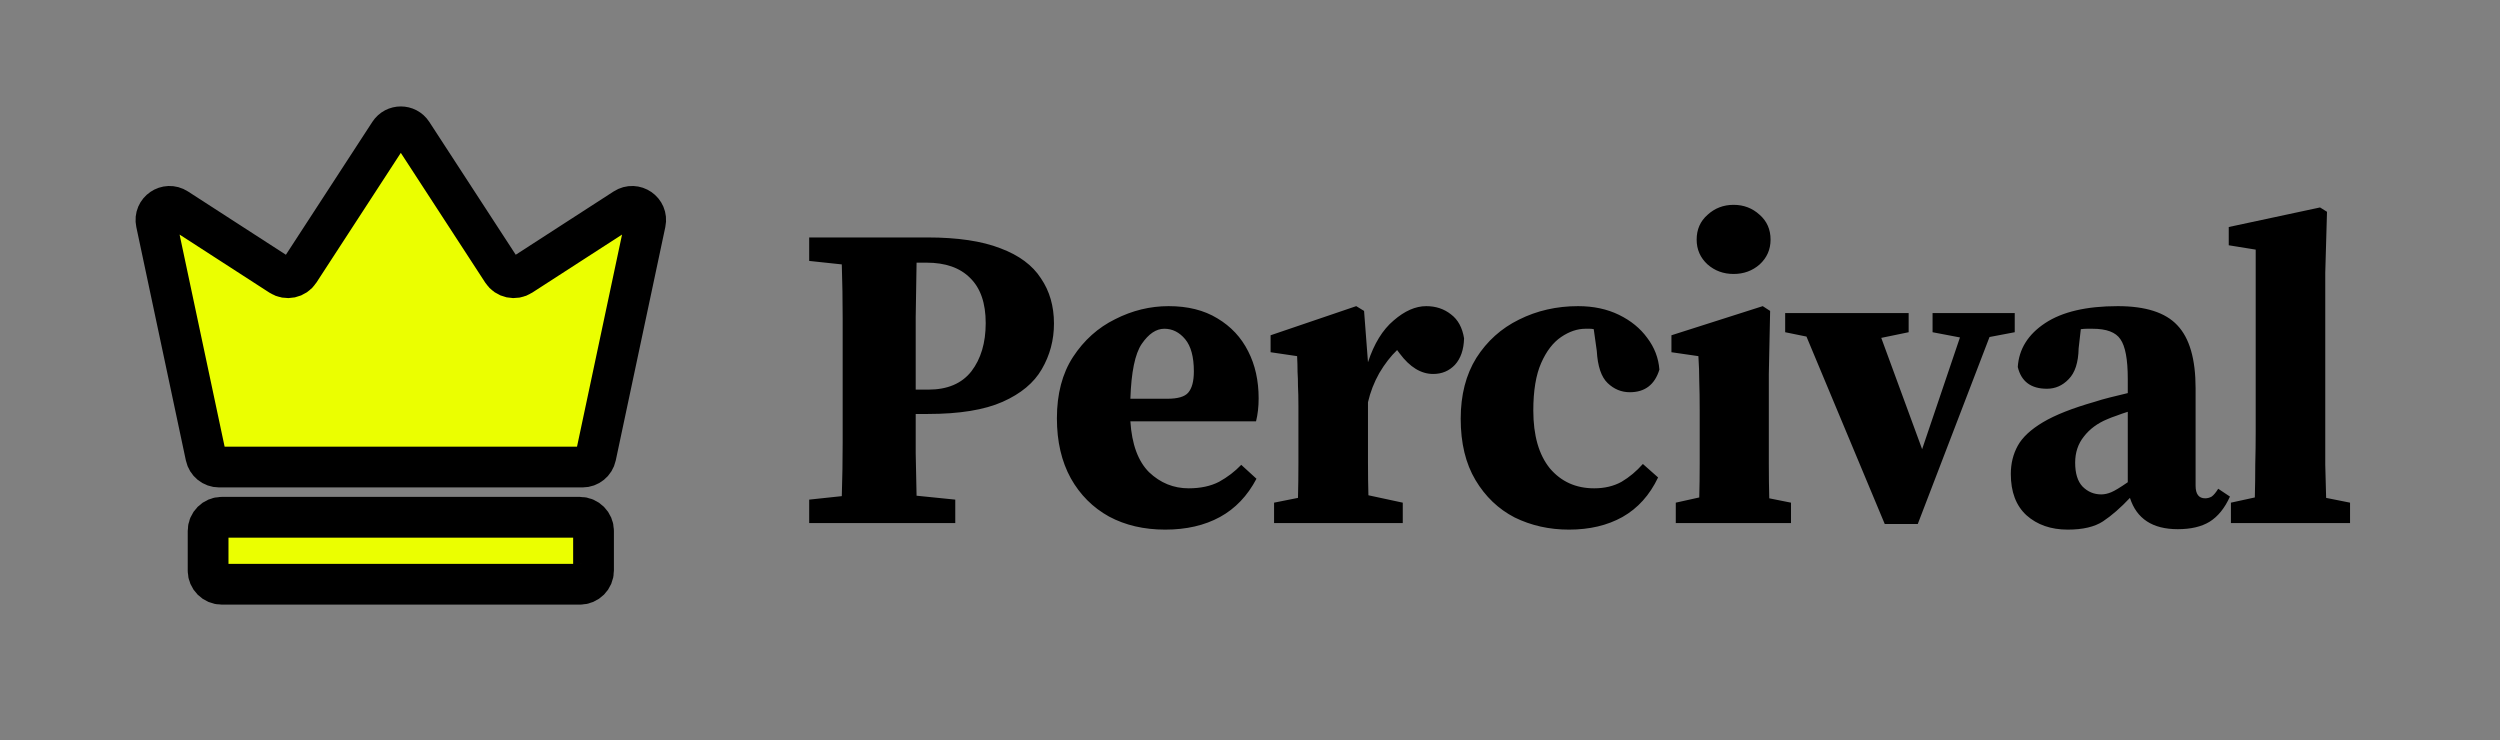 <svg width="368" height="109" viewBox="0 0 368 109" fill="none" xmlns="http://www.w3.org/2000/svg">
<rect x="0" y="0" width="368" height="109" fill="#808080" stroke="none"/>
<path d="M23 32.797L30.297 67.165C30.493 68.089 31.309 68.75 32.253 68.75H85.747C86.691 68.75 87.507 68.089 87.703 67.165L95 32.797C95.37 31.056 93.453 29.736 91.958 30.702L76.708 40.56C75.782 41.159 74.547 40.895 73.946 39.971L60.676 19.577C59.888 18.364 58.112 18.364 57.324 19.577L44.054 39.971C43.453 40.895 42.218 41.159 41.292 40.56L26.042 30.702C24.547 29.736 22.63 31.056 23 32.797Z" fill="#EBFF00"/>
<path d="M85.367 76.143H32.633C31.529 76.143 30.633 77.038 30.633 78.143V84C30.633 85.105 31.529 86 32.633 86H85.367C86.471 86 87.367 85.105 87.367 84V78.143C87.367 77.038 86.471 76.143 85.367 76.143Z" fill="#EBFF00"/>
<path d="M23 32.797L30.297 67.165C30.493 68.089 31.309 68.75 32.253 68.75H85.747C86.691 68.75 87.507 68.089 87.703 67.165L95 32.797C95.37 31.056 93.453 29.736 91.958 30.702L76.708 40.56C75.782 41.159 74.547 40.895 73.946 39.971L60.676 19.577C59.888 18.364 58.112 18.364 57.324 19.577L44.054 39.971C43.453 40.895 42.218 41.159 41.292 40.56L26.042 30.702C24.547 29.736 22.63 31.056 23 32.797Z" stroke="black" stroke-width="6"/>
<path d="M85.367 76.143H32.633C31.529 76.143 30.633 77.038 30.633 78.143V84C30.633 85.105 31.529 86 32.633 86H85.367C86.471 86 87.367 85.105 87.367 84V78.143C87.367 77.038 86.471 76.143 85.367 76.143Z" stroke="black" stroke-width="6"/>
<path d="M136.392 38.664H134.92C134.877 41.309 134.835 43.976 134.792 46.664C134.792 49.352 134.792 52.061 134.792 54.792V57.352H136.648C139.464 57.352 141.576 56.456 142.984 54.664C144.392 52.829 145.096 50.461 145.096 47.56C145.096 44.616 144.328 42.397 142.792 40.904C141.299 39.411 139.165 38.664 136.392 38.664ZM119.112 38.408V34.952H136.52C140.957 34.952 144.541 35.485 147.272 36.552C150.003 37.576 151.987 39.048 153.224 40.968C154.504 42.845 155.144 45.064 155.144 47.624C155.144 50.056 154.547 52.296 153.352 54.344C152.2 56.349 150.28 57.949 147.592 59.144C144.904 60.339 141.235 60.936 136.584 60.936H134.792C134.792 62.771 134.792 64.712 134.792 66.76C134.835 68.765 134.877 70.835 134.92 72.968L140.616 73.544V77H119.112V73.544L123.912 73.032C123.997 70.429 124.04 67.805 124.04 65.16C124.04 62.515 124.04 59.848 124.04 57.16V54.792C124.04 52.147 124.04 49.501 124.04 46.856C124.04 44.168 123.997 41.523 123.912 38.92L119.112 38.408ZM171.384 48.392C170.189 48.392 169.08 49.139 168.056 50.632C167.075 52.083 166.52 54.771 166.392 58.696H171.832C173.368 58.696 174.392 58.397 174.904 57.8C175.459 57.16 175.736 56.115 175.736 54.664C175.736 52.531 175.309 50.952 174.456 49.928C173.603 48.904 172.579 48.392 171.384 48.392ZM171.512 77.96C168.397 77.96 165.645 77.32 163.256 76.04C160.867 74.717 158.989 72.84 157.624 70.408C156.259 67.933 155.576 64.989 155.576 61.576C155.576 57.992 156.365 54.984 157.944 52.552C159.565 50.077 161.635 48.221 164.152 46.984C166.669 45.704 169.293 45.064 172.024 45.064C174.84 45.064 177.229 45.661 179.192 46.856C181.197 48.051 182.712 49.672 183.736 51.72C184.76 53.725 185.272 56.029 185.272 58.632C185.272 59.869 185.144 61 184.888 62.024H166.392C166.605 65.395 167.523 67.891 169.144 69.512C170.808 71.091 172.749 71.88 174.968 71.88C176.717 71.88 178.211 71.56 179.448 70.92C180.685 70.237 181.773 69.405 182.712 68.424L184.952 70.472C183.629 72.989 181.837 74.867 179.576 76.104C177.315 77.341 174.627 77.96 171.512 77.96ZM187.543 77V73.992L191.063 73.288C191.106 71.709 191.127 70.024 191.127 68.232C191.127 66.44 191.127 64.883 191.127 63.56V59.784C191.127 58.589 191.106 57.608 191.063 56.84C191.063 56.072 191.042 55.368 190.999 54.728C190.999 54.045 190.978 53.277 190.935 52.424L187.031 51.848V49.352L199.639 45.064L200.791 45.768L201.367 53.32C202.263 50.589 203.522 48.541 205.143 47.176C206.764 45.768 208.364 45.064 209.943 45.064C211.351 45.064 212.567 45.469 213.591 46.28C214.615 47.048 215.255 48.221 215.511 49.8C215.468 51.464 215.02 52.765 214.167 53.704C213.314 54.6 212.247 55.048 210.967 55.048C209.175 55.048 207.532 54.045 206.039 52.04L205.655 51.528C204.716 52.424 203.842 53.555 203.031 54.92C202.263 56.285 201.708 57.715 201.367 59.208V63.56C201.367 64.883 201.367 66.397 201.367 68.104C201.367 69.811 201.388 71.411 201.431 72.904L206.487 73.992V77H187.543ZM230.951 77.96C228.049 77.96 225.383 77.363 222.951 76.168C220.561 74.931 218.641 73.096 217.191 70.664C215.74 68.232 215.015 65.224 215.015 61.64C215.015 58.141 215.783 55.155 217.319 52.68C218.897 50.205 220.988 48.328 223.591 47.048C226.236 45.725 229.137 45.064 232.295 45.064C234.556 45.064 236.561 45.491 238.311 46.344C240.06 47.197 241.447 48.328 242.471 49.736C243.537 51.144 244.135 52.701 244.263 54.408C243.58 56.627 242.129 57.736 239.911 57.736C238.673 57.736 237.585 57.288 236.647 56.392C235.708 55.496 235.175 53.917 235.047 51.656L234.599 48.456C234.428 48.413 234.236 48.392 234.023 48.392C233.809 48.392 233.596 48.392 233.383 48.392C232.188 48.392 230.993 48.797 229.799 49.608C228.604 50.419 227.623 51.699 226.855 53.448C226.087 55.197 225.703 57.523 225.703 60.424C225.703 64.093 226.513 66.931 228.135 68.936C229.799 70.899 231.975 71.88 234.663 71.88C236.199 71.88 237.543 71.56 238.695 70.92C239.847 70.237 240.892 69.363 241.831 68.296L244.071 70.28C242.833 72.883 241.084 74.824 238.823 76.104C236.604 77.341 233.98 77.96 230.951 77.96ZM246.675 77V73.992L250.131 73.224C250.174 71.688 250.195 70.024 250.195 68.232C250.195 66.44 250.195 64.883 250.195 63.56V60.488C250.195 58.739 250.174 57.288 250.131 56.136C250.131 54.941 250.088 53.704 250.003 52.424L246.035 51.848V49.352L259.475 45.064L260.563 45.768L260.371 55.048V63.56C260.371 64.883 260.371 66.461 260.371 68.296C260.371 70.088 260.392 71.773 260.435 73.352L263.635 73.992V77H246.675ZM255.187 40.328C253.694 40.328 252.414 39.859 251.347 38.92C250.28 37.939 249.747 36.723 249.747 35.272C249.747 33.779 250.28 32.563 251.347 31.624C252.414 30.643 253.694 30.152 255.187 30.152C256.68 30.152 257.96 30.643 259.027 31.624C260.094 32.563 260.627 33.779 260.627 35.272C260.627 36.723 260.094 37.939 259.027 38.92C257.96 39.859 256.68 40.328 255.187 40.328ZM284.473 48.904V46.088H296.569V48.904L292.857 49.608L282.297 77.128H277.433L265.913 49.544L262.777 48.904V46.088H280.953V48.904L276.921 49.736L282.937 66.12L288.505 49.672L284.473 48.904ZM320.568 77.896C316.856 77.896 314.509 76.36 313.528 73.288C312.162 74.739 310.84 75.891 309.56 76.744C308.322 77.555 306.594 77.96 304.376 77.96C301.901 77.96 299.874 77.256 298.296 75.848C296.76 74.44 295.992 72.413 295.992 69.768C295.992 68.232 296.333 66.845 297.016 65.608C297.698 64.371 298.936 63.219 300.728 62.152C302.52 61.085 305.058 60.083 308.344 59.144C308.984 58.931 309.73 58.717 310.584 58.504C311.437 58.291 312.312 58.077 313.208 57.864V55.752C313.208 52.893 312.845 50.952 312.12 49.928C311.437 48.904 310.072 48.392 308.024 48.392C307.725 48.392 307.448 48.392 307.192 48.392C306.936 48.392 306.637 48.413 306.296 48.456L305.976 51.272C305.933 53.363 305.442 54.877 304.504 55.816C303.608 56.755 302.541 57.224 301.304 57.224C298.957 57.224 297.528 56.157 297.016 54.024C297.186 51.379 298.53 49.224 301.048 47.56C303.565 45.896 307.128 45.064 311.736 45.064C315.832 45.064 318.754 46.003 320.504 47.88C322.296 49.757 323.192 52.851 323.192 57.16V71.496C323.192 72.733 323.661 73.352 324.6 73.352C324.941 73.352 325.261 73.267 325.56 73.096C325.858 72.883 326.178 72.499 326.52 71.944L328.248 73.096C327.48 74.803 326.477 76.04 325.24 76.808C324.045 77.533 322.488 77.896 320.568 77.896ZM305.464 68.104C305.464 69.683 305.826 70.856 306.552 71.624C307.32 72.392 308.237 72.776 309.304 72.776C309.773 72.776 310.264 72.669 310.776 72.456C311.288 72.243 312.098 71.752 313.208 70.984V60.616C312.653 60.787 312.098 60.979 311.544 61.192C311.032 61.363 310.584 61.533 310.2 61.704C308.749 62.301 307.597 63.155 306.744 64.264C305.89 65.331 305.464 66.611 305.464 68.104ZM328.391 77V73.992L331.911 73.224C331.954 71.603 331.975 69.981 331.975 68.36C332.018 66.739 332.039 65.139 332.039 63.56V36.744L328.071 36.104V33.416L341.511 30.536L342.535 31.176L342.279 40.136V63.56C342.279 65.181 342.279 66.803 342.279 68.424C342.322 70.045 342.365 71.667 342.407 73.288L345.927 73.992V77H328.391Z" fill="black"/>
</svg>
